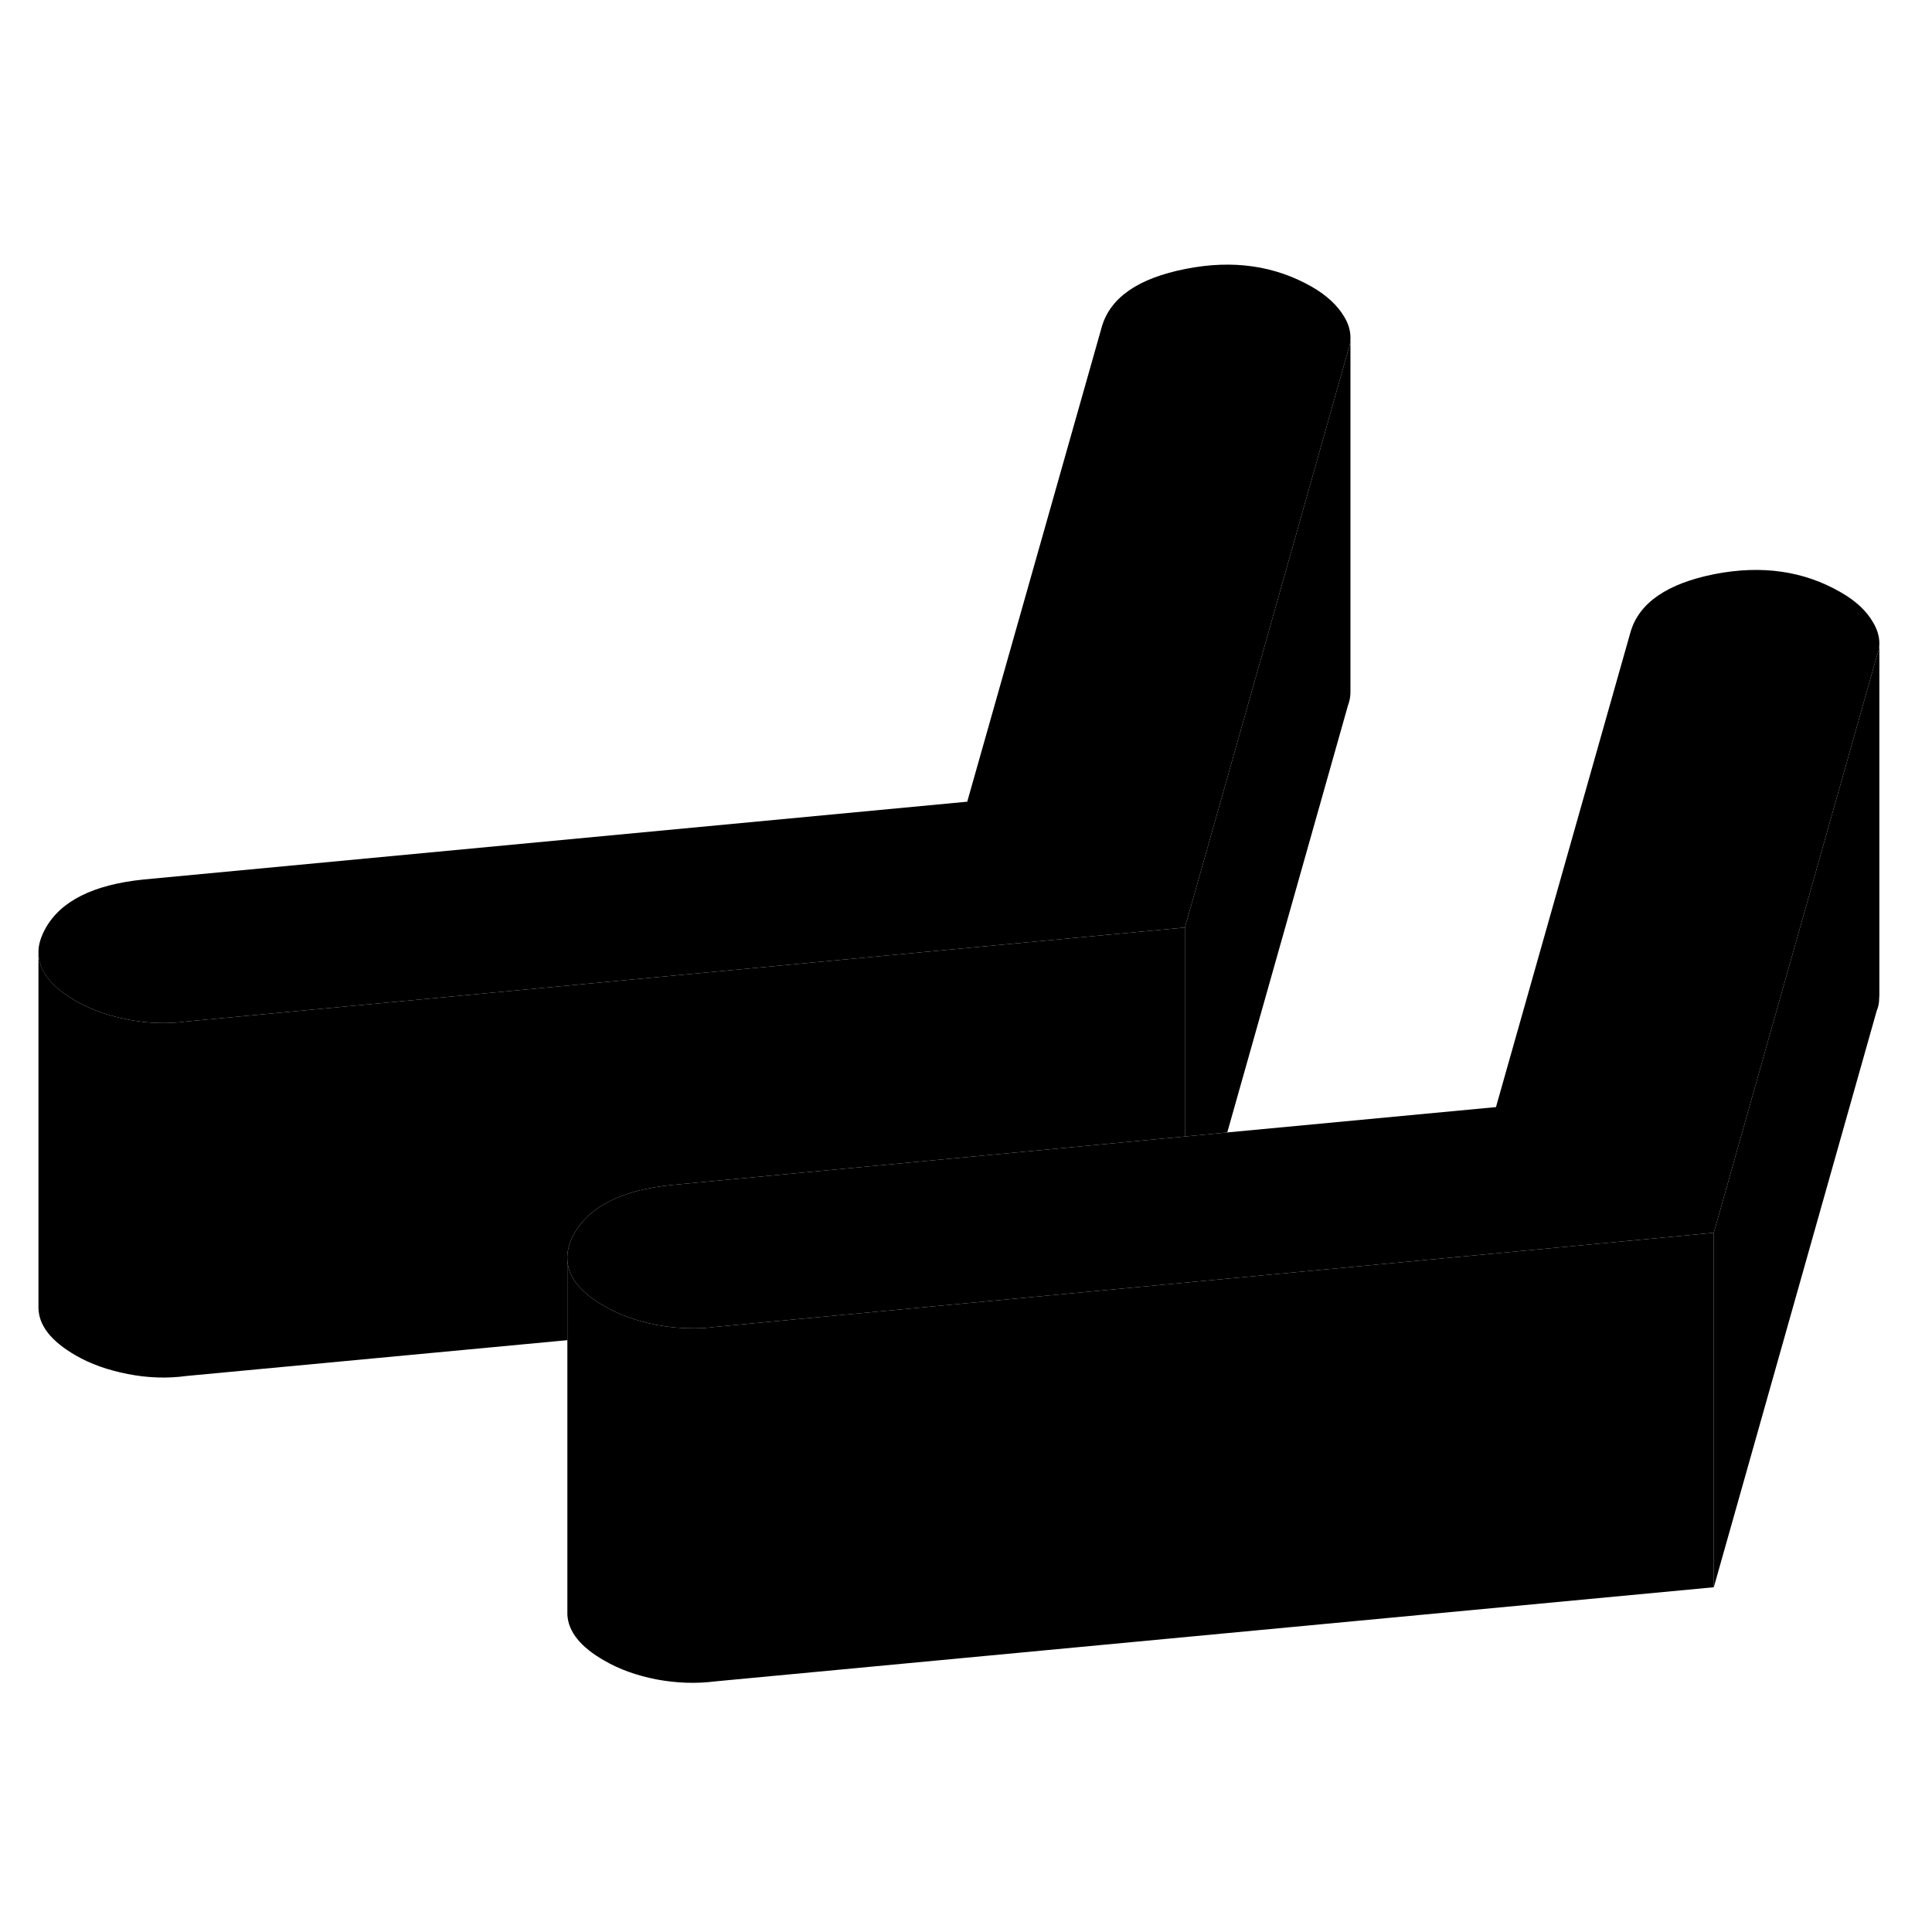 <svg width="48" height="48" viewBox="0 0 109 85" xmlns="http://www.w3.org/2000/svg" stroke-width="1px"
     stroke-linecap="round" stroke-linejoin="round">
    <path d="M76.19 7.06V27.06C76.19 27.31 76.14 27.56 76.05 27.8L69.24 51.89L66.85 52.12V40.33L71.69 23.23L76.05 7.8C76.14 7.56 76.19 7.31 76.19 7.06Z" class="pr-icon-iso-solid-stroke" stroke-linejoin="round"/>
    <path d="M96.69 57.55V77.55L40.36 82.86C39.27 83 38.17 82.96 37.04 82.75C35.92 82.53 34.94 82.18 34.1 81.69C32.76 80.93 32.06 80.06 32.01 79.1V59.1C32.06 60.06 32.76 60.93 34.1 61.69C34.94 62.18 35.92 62.53 37.04 62.75C37.73 62.88 38.4 62.94 39.07 62.94H39.13C39.54 62.94 39.95 62.92 40.36 62.86L87.82 58.39L96.69 57.55Z" class="pr-icon-iso-solid-stroke" stroke-linejoin="round"/>
    <path d="M106.03 24.29V44.15L106.02 44.32C106.02 44.56 105.98 44.8 105.88 45.03L96.69 77.55V57.55L101.52 40.46L105.88 25.03C105.98 24.78 106.03 24.53 106.03 24.29Z" class="pr-icon-iso-solid-stroke" stroke-linejoin="round"/>
    <path d="M76.19 7V7.06C76.19 7.31 76.14 7.56 76.05 7.8L71.69 23.23L66.85 40.33L57.99 41.16L10.52 45.63C9.44 45.78 8.33 45.74 7.21 45.52C6.08 45.3 5.1 44.95 4.27 44.47C3.22 43.86 2.56 43.2 2.3 42.48C2.21 42.23 2.17 41.99 2.17 41.74V41.7C2.17 41.28 2.31 40.85 2.56 40.39C3.42 38.83 5.27 37.91 8.1 37.62L54.57 33.23L62.17 6.41C62.66 4.77 64.24 3.69 66.9 3.17C69.56 2.64 71.94 2.99 74.03 4.19C74.86 4.67 75.47 5.24 75.85 5.89C76.07 6.26 76.18 6.63 76.19 7Z" class="pr-icon-iso-solid-stroke" stroke-linejoin="round"/>
    <path d="M106.03 24.29C106.03 24.53 105.98 24.78 105.88 25.03L101.52 40.46L96.69 57.55L87.82 58.39L40.36 62.86C39.95 62.92 39.54 62.94 39.13 62.94H39.07C38.4 62.94 37.73 62.88 37.04 62.75C35.92 62.53 34.94 62.18 34.1 61.69C32.76 60.93 32.06 60.06 32.01 59.1C31.98 58.63 32.1 58.13 32.39 57.61C33.26 56.05 35.11 55.13 37.94 54.85L66.85 52.12L69.24 51.89L84.4 50.46L92 23.63C92.49 22 94.07 20.92 96.73 20.39C99.4 19.87 101.77 20.21 103.86 21.42C104.7 21.9 105.31 22.47 105.68 23.12C105.91 23.51 106.03 23.9 106.03 24.29Z" class="pr-icon-iso-solid-stroke" stroke-linejoin="round"/>
    <path d="M76.19 27.12V27.06" class="pr-icon-iso-solid-stroke" stroke-linejoin="round"/>
    <path d="M66.85 40.33V52.12L37.94 54.85C35.11 55.13 33.26 56.05 32.39 57.61C32.1 58.13 31.98 58.63 32.01 59.1V63.61L10.52 65.63C9.44 65.78 8.33 65.74 7.21 65.52C6.08 65.3 5.1 64.95 4.27 64.47C2.87 63.66 2.17 62.76 2.17 61.76V41.74C2.17 41.99 2.21 42.23 2.3 42.47C2.56 43.2 3.22 43.86 4.27 44.47C5.1 44.95 6.08 45.3 7.21 45.52C8.33 45.74 9.44 45.78 10.52 45.63L57.99 41.16L66.85 40.33Z" class="pr-icon-iso-solid-stroke" stroke-linejoin="round"/>
</svg>